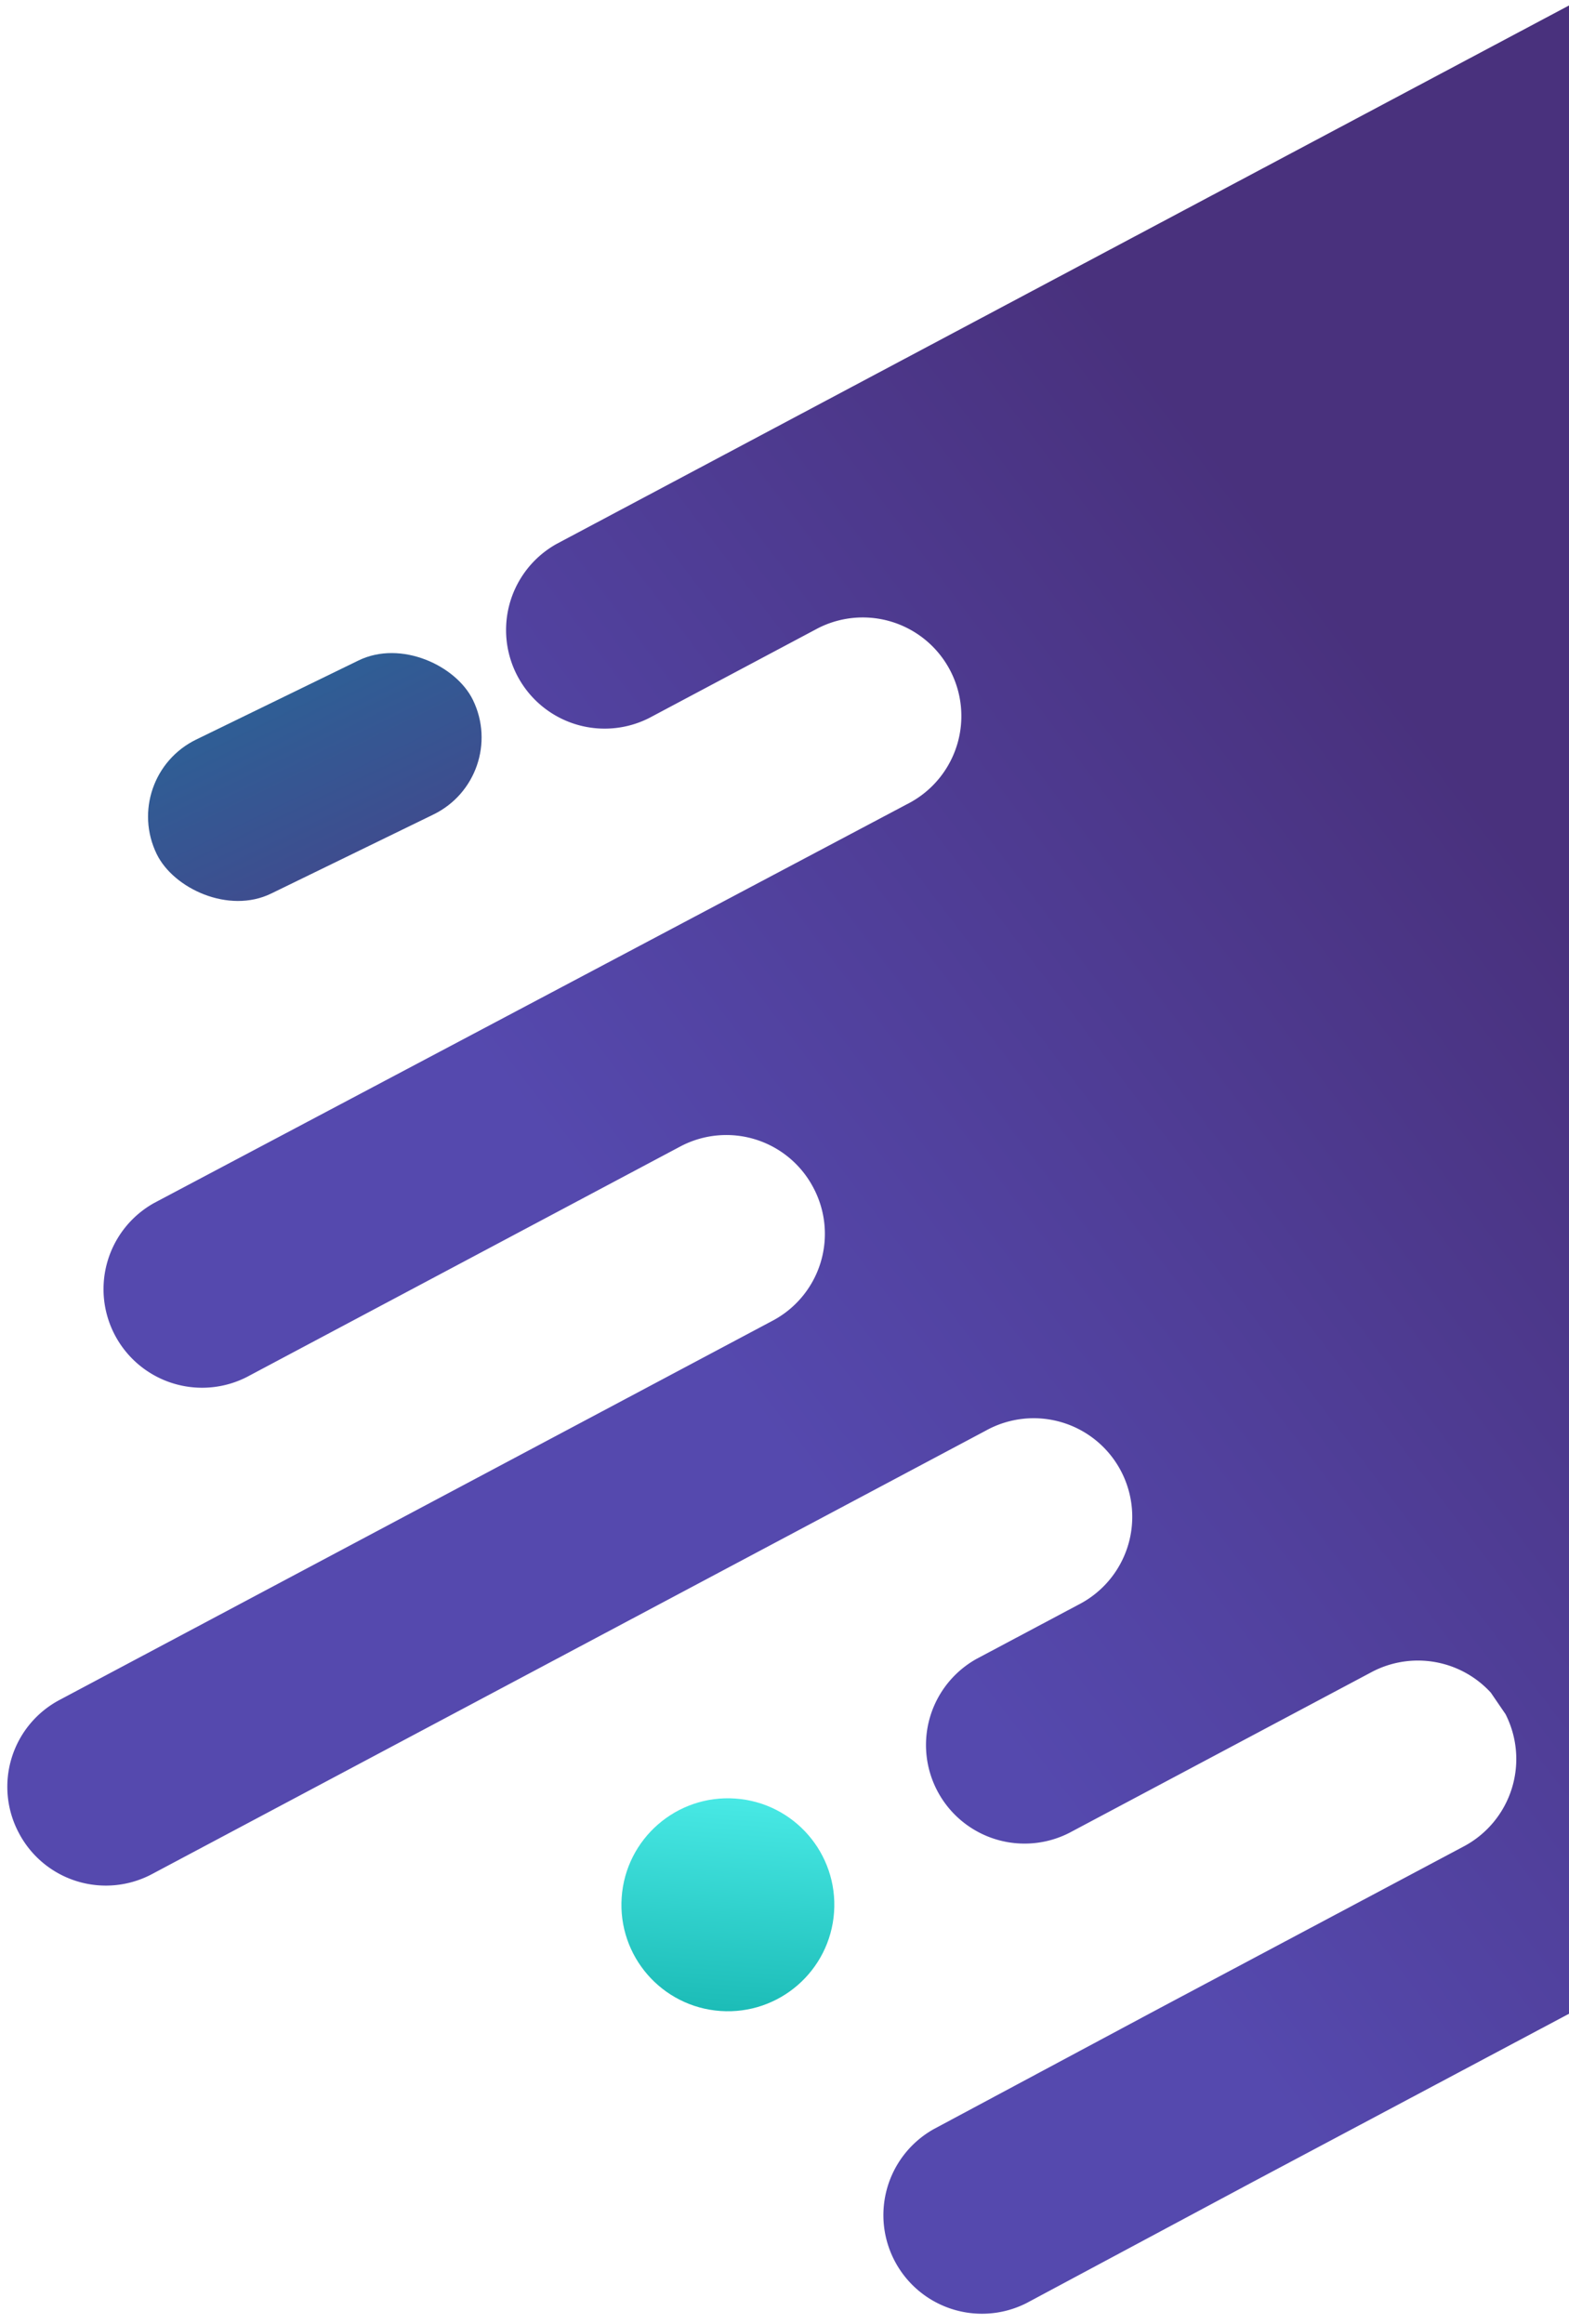 <svg xmlns="http://www.w3.org/2000/svg" viewBox="0 0 339 502"><defs><style>.cls-1{fill:#fff;stroke:#707070}.cls-2{clip-path:url(#clip-path)}.cls-3{fill:url(#linear-gradient)}.cls-4{fill:url(#linear-gradient-2)}.cls-5{fill:url(#linear-gradient-3)}</style><clipPath id="clip-path"><path id="Rectangle_150" data-name="Rectangle 150" class="cls-1" transform="translate(1581 2401)" d="M0 0h339v502H0z"/></clipPath><linearGradient id="linear-gradient" x1=".428" y1=".445" x2=".226" y2=".715" gradientUnits="objectBoundingBox"><stop offset="0" stop-color="#49317d"/><stop offset="1" stop-color="#5549ae"/></linearGradient><linearGradient id="linear-gradient-2" x1=".5" x2=".5" y2="1" gradientUnits="objectBoundingBox"><stop offset="0" stop-color="#1cbcb7"/><stop offset="1" stop-color="#48e9e5"/></linearGradient><linearGradient id="linear-gradient-3" x1=".5" x2=".5" y2="1" gradientUnits="objectBoundingBox"><stop offset="0" stop-color="#3e4d8f"/><stop offset="1" stop-color="#2f5e95"/></linearGradient></defs><g id="forma_2" data-name="forma 2" class="cls-2" transform="translate(-1581 -2401)"><path id="Path_79" data-name="Path 79" class="cls-3" d="M595.589 242.636a21.229 21.229 0 0 0-30.117 0L520.406 287.7a21.23 21.23 0 0 1-30.117 0 21.23 21.23 0 0 1 0-30.117l88.811-88.811a21.3 21.3 0 0 0-30.117-30.117l-43.307 43.307a21.3 21.3 0 0 1-30.117-30.117l9.673-9.673 105.74-105.74a21.3 21.3 0 1 0-30.117-30.117L454.9 112.055l-62.653 62.653a21.229 21.229 0 0 1-30.117 0 21.229 21.229 0 0 1 0-30.117l62.652-62.653a21.3 21.3 0 0 0-30.117-30.117L291.779 154.7a21.3 21.3 0 0 1-30.117-30.117L279.249 107a21.3 21.3 0 0 0-30.117-30.117L47.764 278.249a21.3 21.3 0 0 0 30.117 30.117l29.238-29.238a21.3 21.3 0 0 1 30.117 30.117L6.215 439.827a21.3 21.3 0 0 0 30.117 30.117l74.968-74.963a21.229 21.229 0 0 1 30.117 0 21.23 21.23 0 0 1 0 30.117L66.45 500.062l-48.364 48.363a21.229 21.229 0 0 0 0 30.117 21.229 21.229 0 0 0 30.117 0l48.363-48.363 95.847-95.847a21.3 21.3 0 1 1 30.117 30.117l-17.587 17.587a21.3 21.3 0 0 0 30.117 30.117l23.083-23.082 29.238-29.238a21.361 21.361 0 0 1 25.94-3.3l1.1.879 3.3 2.638a21.365 21.365 0 0 1-.22 29.9l-52.54 52.54-39.13 39.35a21.3 21.3 0 0 0 30.117 30.117l39.13-39.35 98.485-98.486 29.458-29.458 73.425-73.424 98.485-98.485a20.676 20.676 0 0 0 .658-30.118z" transform="rotate(17 -6620.343 6930.32)"/><circle id="Ellipse_88" data-name="Ellipse 88" class="cls-4" cx="23" cy="23" r="23" transform="rotate(-175.99 929.459 1387.694)"/><rect id="Rectangle_145" data-name="Rectangle 145" class="cls-5" width="76" height="37" rx="18.5" transform="rotate(154.03 549.466 1479.414)"/></g></svg>